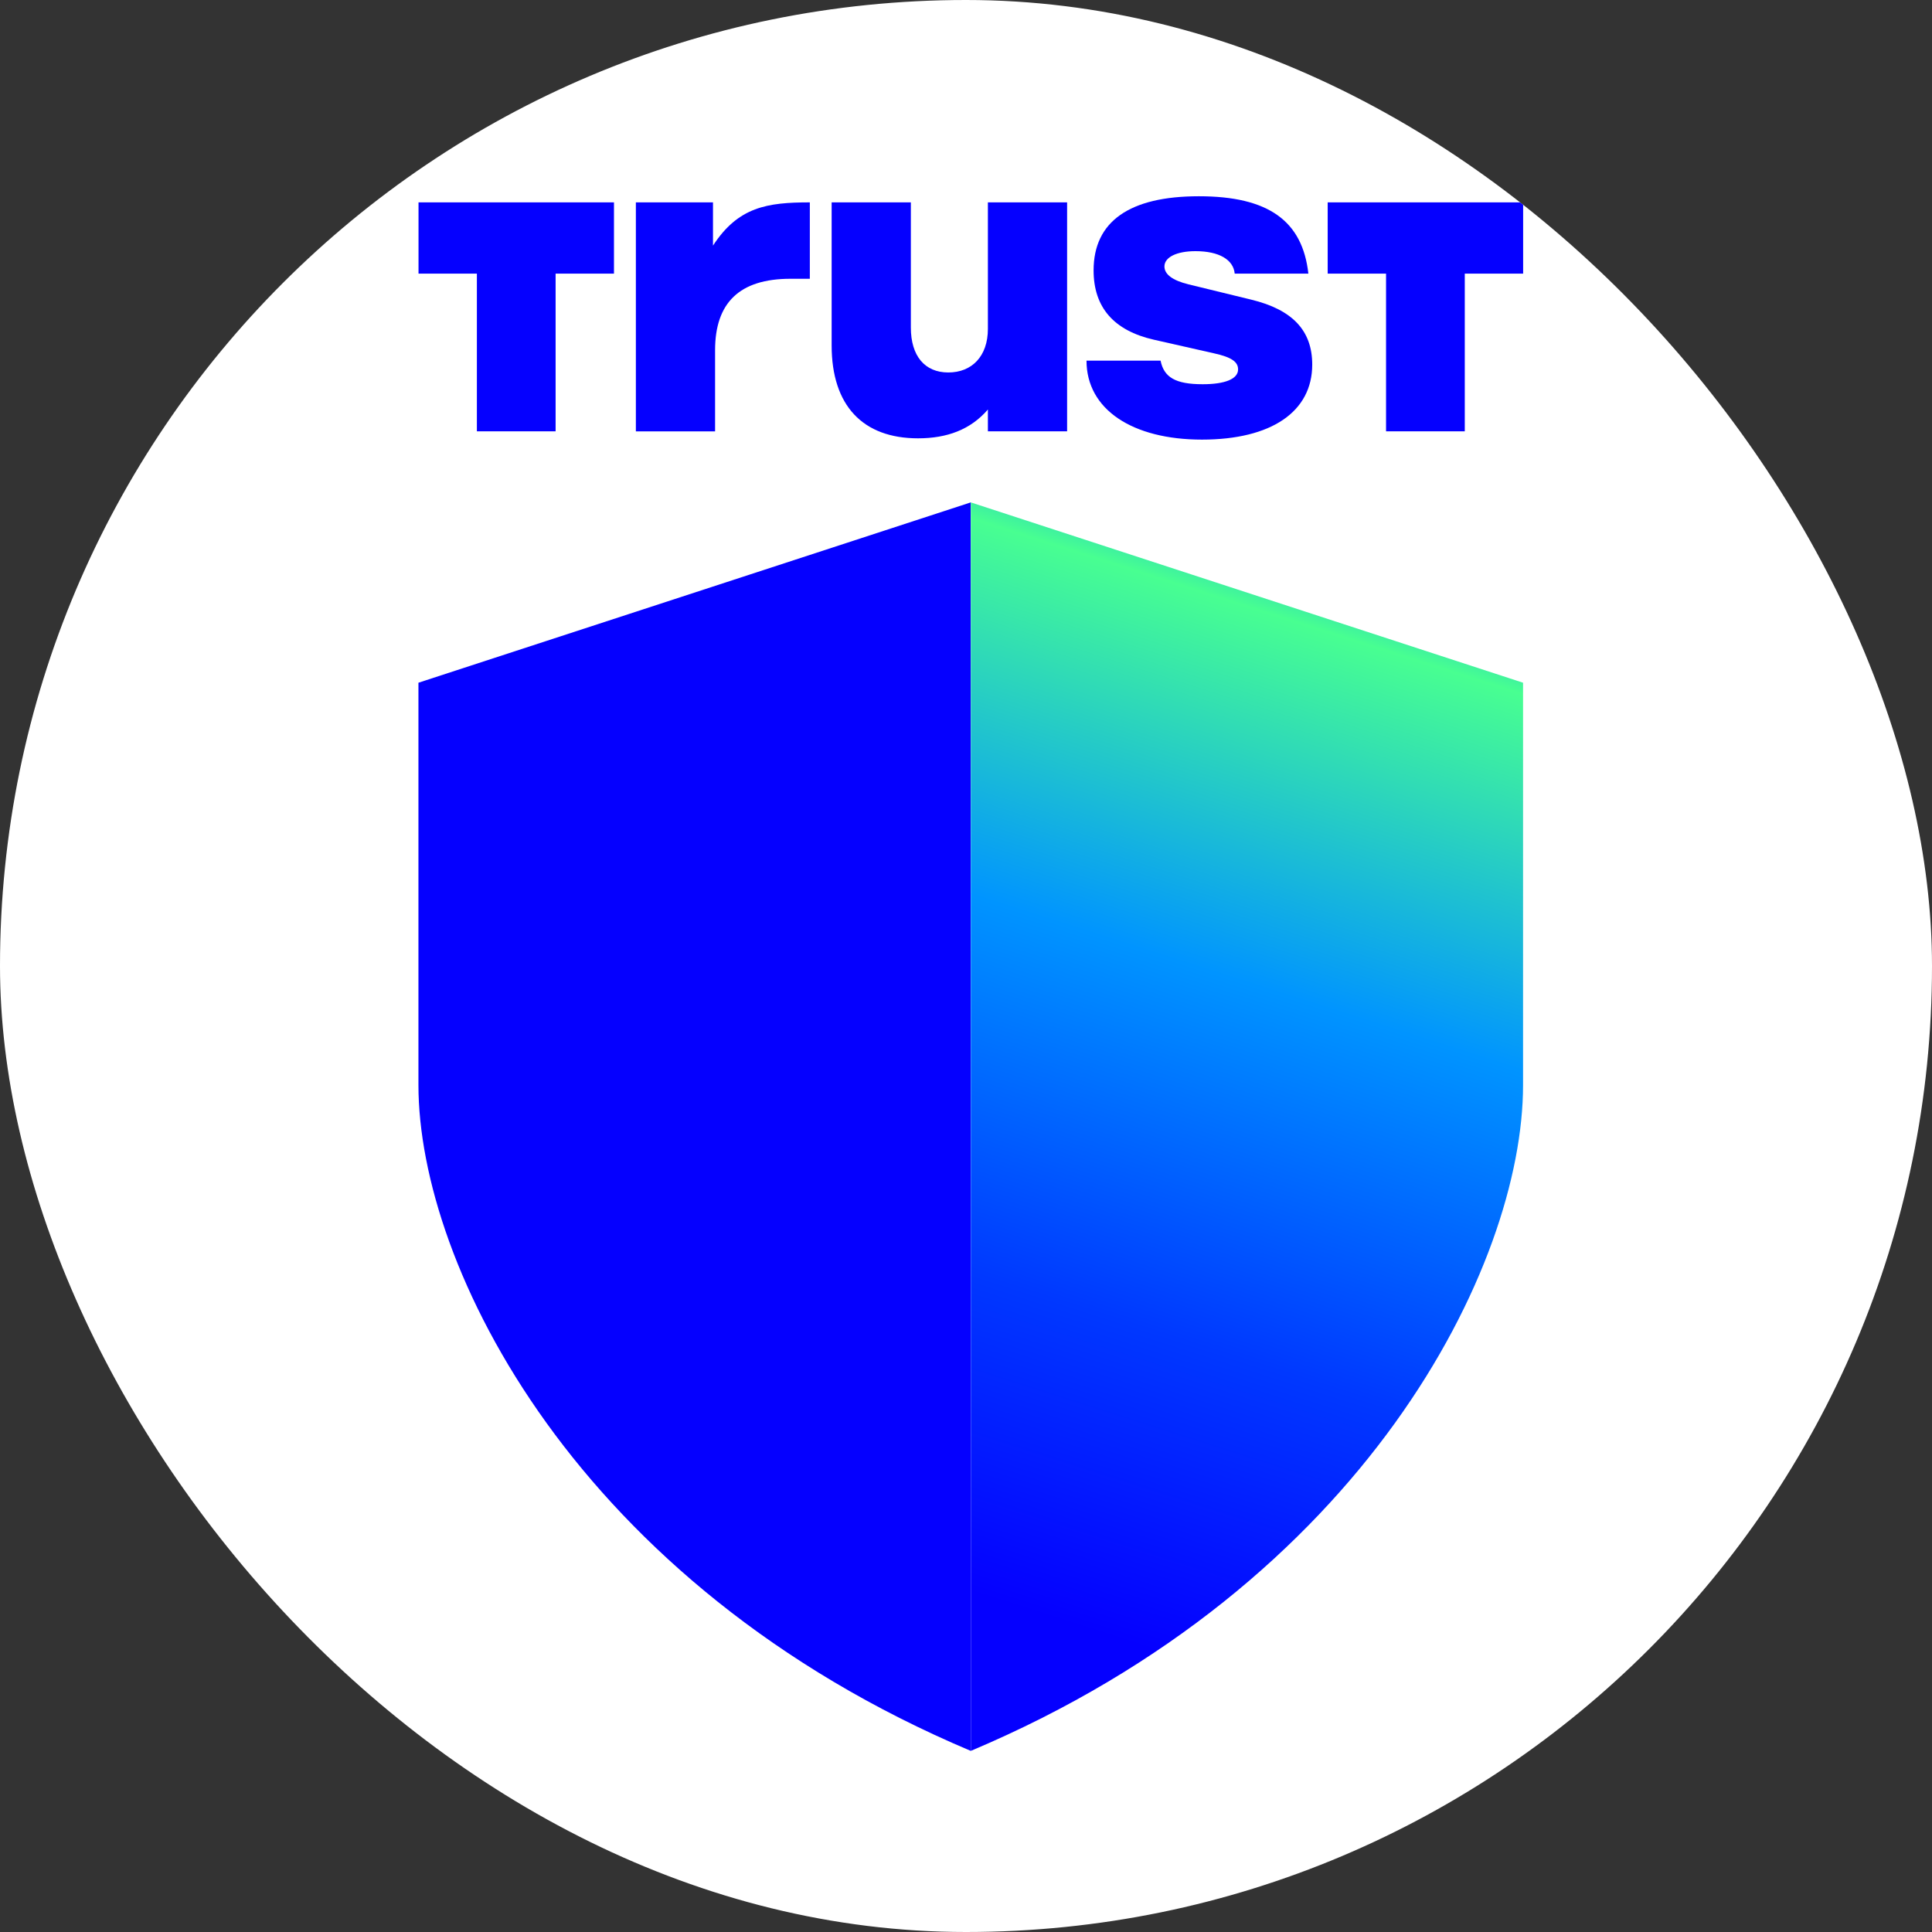 <svg width="24" height="24" viewBox="0 0 24 24" fill="none" xmlns="http://www.w3.org/2000/svg">
<rect x="0" y="0" width="24" height="24" fill="#333333" stroke="none"/>
<g clip-path="url(#clip0_332_267)">
<path d="M18.545 0H5.455C2.442 0 0 2.442 0 5.455V18.545C0 21.558 2.442 24 5.455 24H18.545C21.558 24 24 21.558 24 18.545V5.455C24 2.442 21.558 0 18.545 0Z" fill="white"/>
<path d="M5.198 8.481L12.059 6.241V21.75C7.158 19.682 5.198 15.719 5.198 13.479V8.481Z" fill="#0500FF"/>
<path d="M18.92 8.481L12.06 6.241V21.75C16.96 19.682 18.92 15.719 18.92 13.479V8.481Z" fill="url(#paint0_linear_332_267)"/>
<path d="M7.9 2.514H8.857V3.051C9.171 2.569 9.532 2.514 10.06 2.514V3.463H9.82C9.186 3.463 8.883 3.761 8.883 4.351V5.359H7.899V2.514H7.9Z" fill="#0500FF"/>
<path d="M13.256 5.358H12.272V5.087C12.057 5.337 11.765 5.445 11.404 5.445C10.718 5.445 10.331 5.038 10.331 4.291V2.514H11.315V4.069C11.315 4.421 11.487 4.627 11.78 4.627C12.073 4.627 12.272 4.426 12.272 4.085V2.514H13.256V5.358Z" fill="#0500FF"/>
<path d="M13.496 4.48H14.417C14.459 4.686 14.6 4.773 14.94 4.773C15.217 4.773 15.38 4.708 15.38 4.589C15.38 4.496 15.301 4.437 15.076 4.388L14.334 4.22C13.837 4.107 13.585 3.819 13.585 3.359C13.585 2.752 14.03 2.438 14.893 2.438C15.756 2.438 16.18 2.744 16.253 3.399H15.338C15.322 3.226 15.144 3.12 14.851 3.12C14.616 3.12 14.465 3.196 14.465 3.31C14.465 3.407 14.564 3.483 14.763 3.532L15.542 3.722C16.055 3.846 16.301 4.106 16.301 4.529C16.301 5.114 15.794 5.461 14.931 5.461C14.068 5.461 13.497 5.087 13.497 4.48H13.496H13.496Z" fill="#0500FF"/>
<path d="M18.921 3.399V2.514H16.493V3.399H17.218V5.358H18.196V3.399H18.921V3.399Z" fill="#0500FF"/>
<path d="M7.627 3.399V2.514H5.199V3.399H5.924V5.358H6.902V3.399H7.626L7.627 3.399Z" fill="#0500FF"/>
</g>
<defs>
<linearGradient id="paint0_linear_332_267" x1="17.112" y1="5.16" x2="11.886" y2="21.529" gradientUnits="userSpaceOnUse">
<stop offset="0.02" stop-color="#0000FF"/>
<stop offset="0.08" stop-color="#0094FF"/>
<stop offset="0.16" stop-color="#48FF91"/>
<stop offset="0.42" stop-color="#0094FF"/>
<stop offset="0.68" stop-color="#0038FF"/>
<stop offset="0.9" stop-color="#0500FF"/>
</linearGradient>
<clipPath id="clip0_332_267">
<rect width="24" height="24" rx="12" fill="white"/>
</clipPath>
</defs>
</svg>
